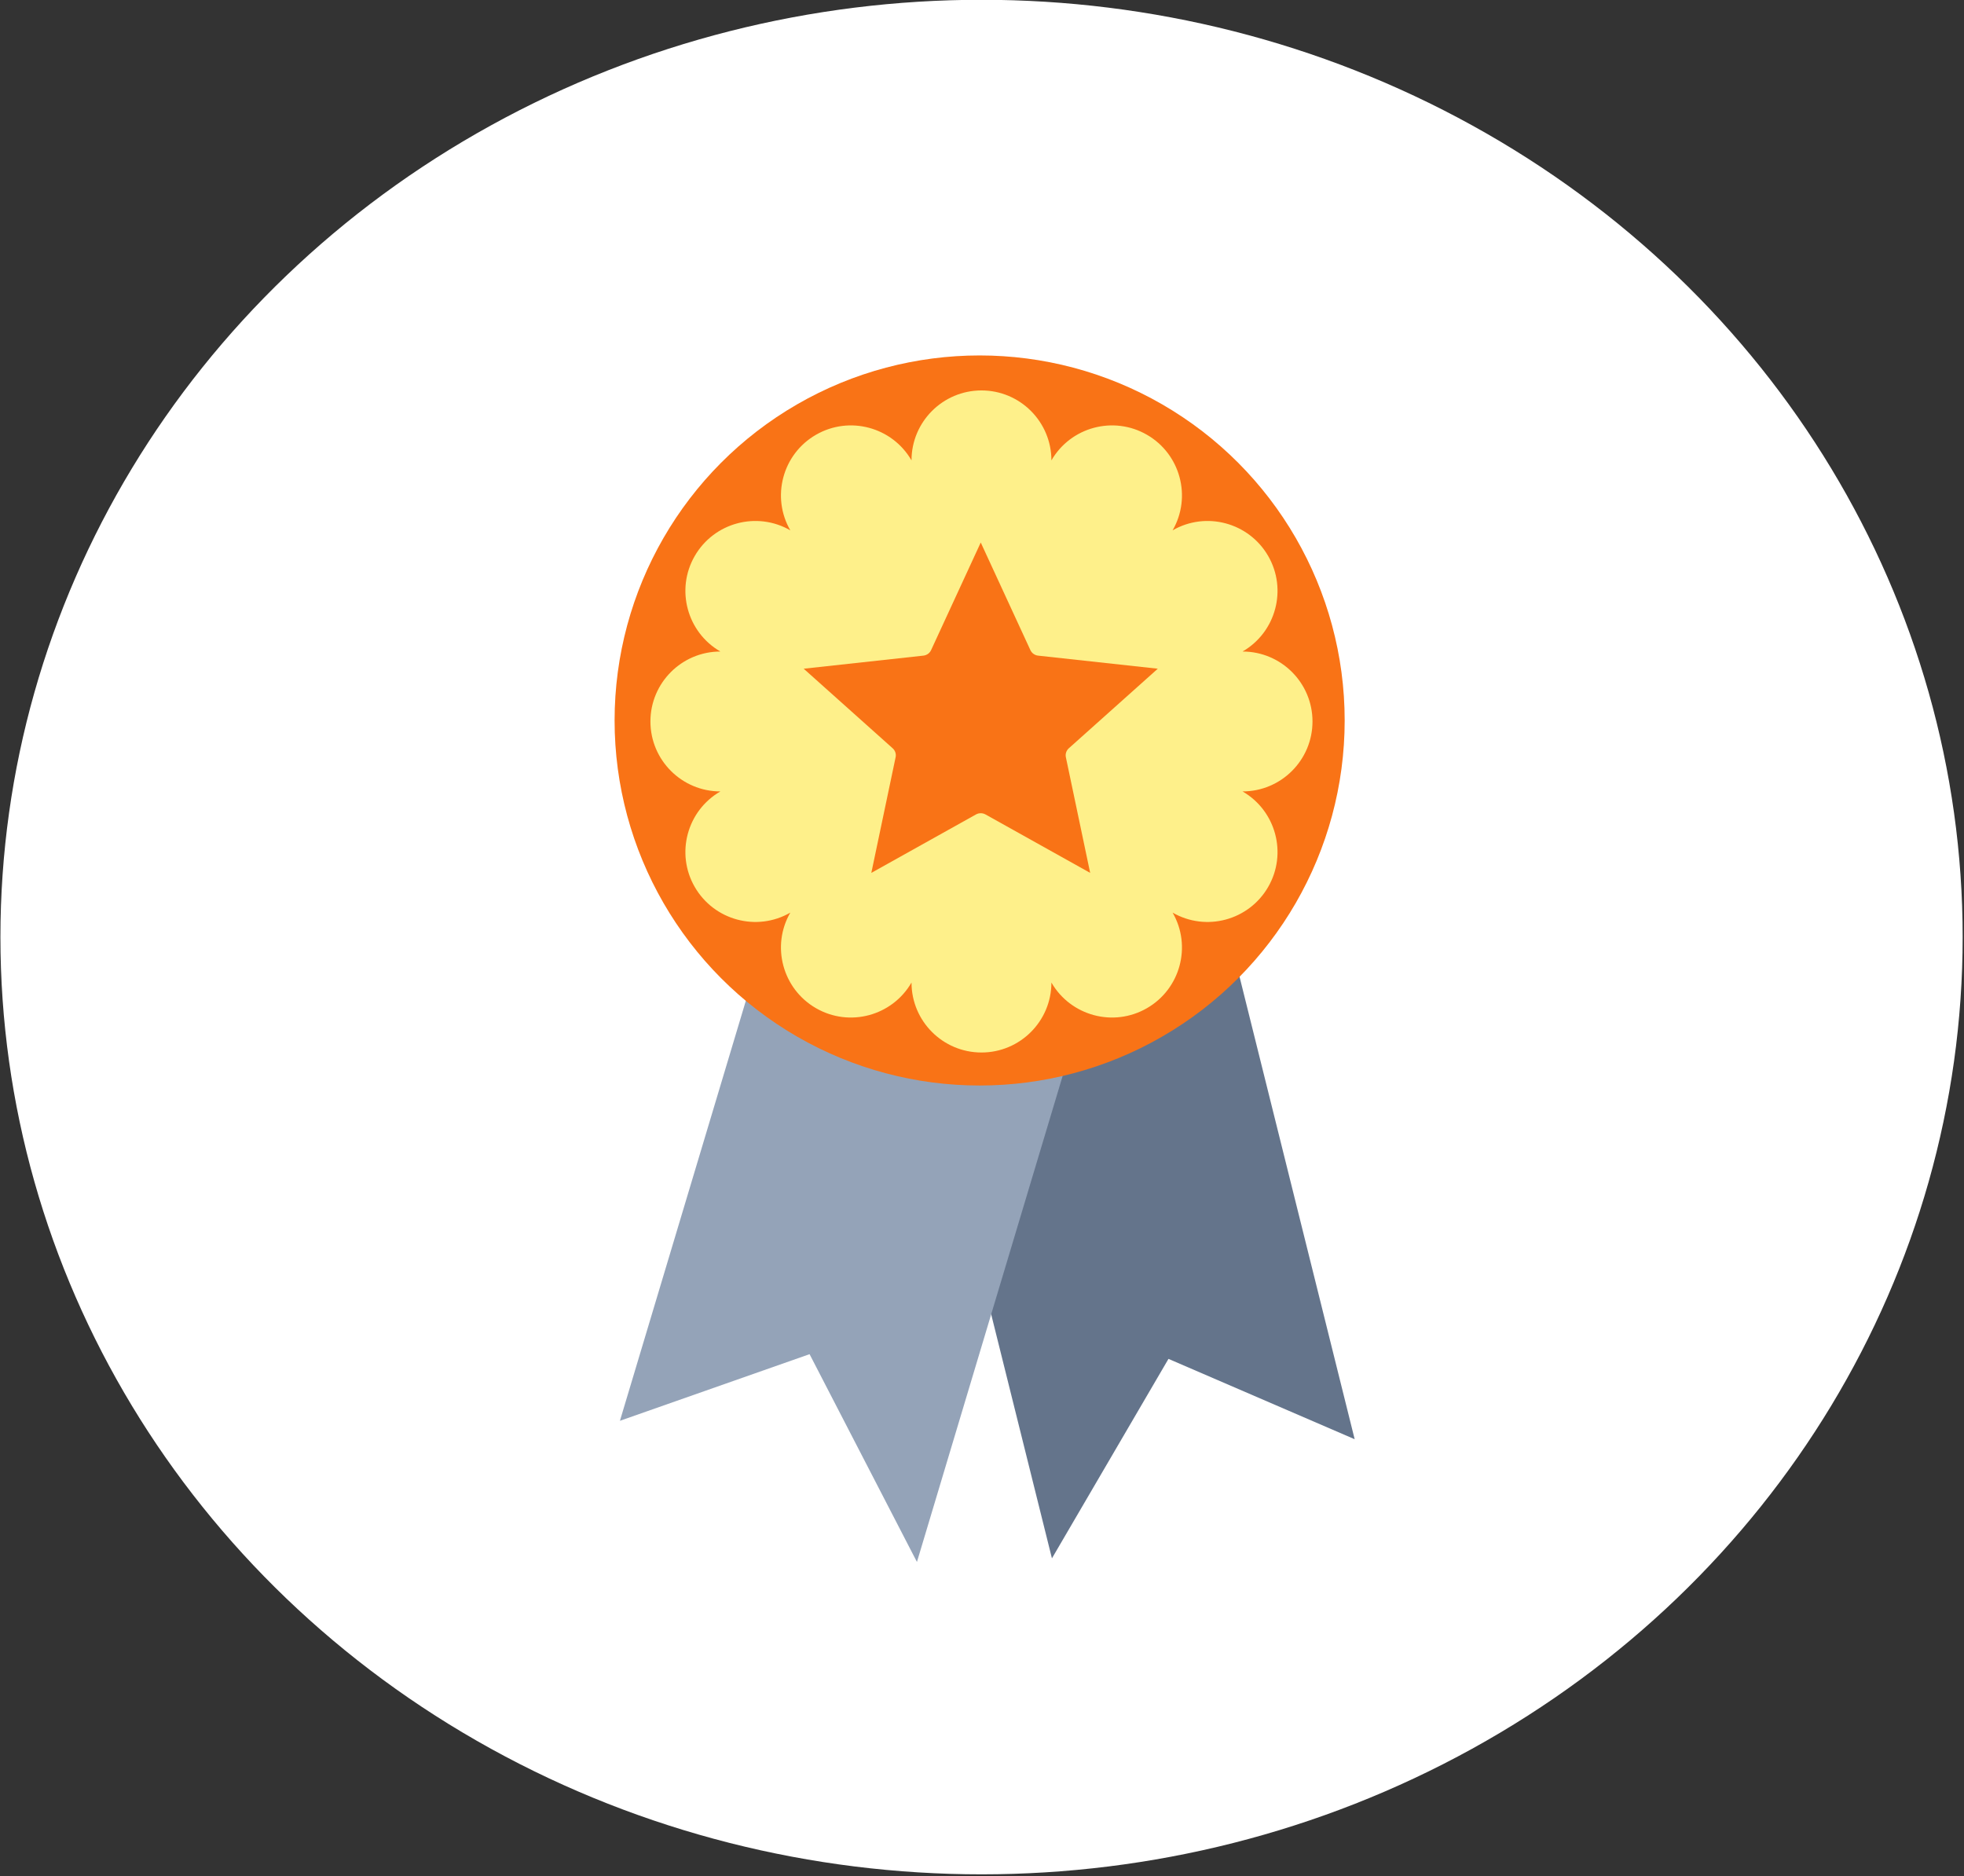 <?xml version="1.0" encoding="UTF-8" standalone="no"?>
<!DOCTYPE svg PUBLIC "-//W3C//DTD SVG 1.1//EN" "http://www.w3.org/Graphics/SVG/1.1/DTD/svg11.dtd">
<svg width="100%" height="100%" viewBox="0 0 627 599" version="1.1" xmlns="http://www.w3.org/2000/svg" xmlns:xlink="http://www.w3.org/1999/xlink" xml:space="preserve" xmlns:serif="http://www.serif.com/" style="fill-rule:evenodd;clip-rule:evenodd;stroke-linejoin:round;stroke-miterlimit:2;">
    <rect x="0" y="0" width="627" height="599" fill="#333333" stroke="none"/>
    <g transform="matrix(1.155,0,0,1.143,-509.228,-1616.5)">
        <ellipse cx="712.192" cy="1675.99" rx="271.186" ry="261.788" style="fill:white;"/>
    </g>
    <g transform="matrix(0.371,-0.146,0.116,0.466,-692.017,-152.504)">
        <path d="M2126.07,1498.51L2386.57,1498.51L2386.57,2060.97L2256.32,1965.12L2126.07,2060.97L2126.07,1498.51Z" style="fill:rgb(100,116,139);"/>
    </g>
    <g transform="matrix(0.364,0.173,-0.137,0.457,-293.628,-856.085)">
        <path d="M2126.07,1498.51L2386.57,1498.51L2386.57,2060.97L2256.32,1965.12L2126.07,2060.97L2126.07,1498.51Z" style="fill:rgb(148,163,184);"/>
    </g>
    <g transform="matrix(0.71,0,0,0.71,-1044.52,-508.778)">
        <circle cx="1911.64" cy="1040.55" r="164.139" style="fill:rgb(249,115,22);"/>
    </g>
    <g transform="matrix(0.792,0,0,0.792,-1223.79,-608.926)">
        <path d="M1912.61,954.426C1912.61,938.862 1925.24,926.227 1940.81,926.227C1956.37,926.227 1969,938.862 1969,954.426C1976.79,940.947 1994.05,936.322 2007.52,944.104C2021,951.886 2025.63,969.146 2017.85,982.624C2031.32,974.843 2048.58,979.468 2056.37,992.946C2064.15,1006.42 2059.52,1023.69 2046.04,1031.47C2061.61,1031.47 2074.24,1044.1 2074.24,1059.66C2074.24,1075.23 2061.61,1087.86 2046.04,1087.86C2059.52,1095.65 2064.15,1112.91 2056.37,1126.38C2048.58,1139.86 2031.32,1144.49 2017.85,1136.71C2025.63,1150.18 2021,1167.44 2007.52,1175.23C1994.05,1183.01 1976.79,1178.38 1969,1164.9C1969,1180.47 1956.37,1193.1 1940.81,1193.1C1925.24,1193.1 1912.61,1180.47 1912.61,1164.9C1904.82,1178.38 1887.56,1183.01 1874.09,1175.23C1860.61,1167.44 1855.98,1150.18 1863.76,1136.71C1850.29,1144.49 1833.03,1139.86 1825.24,1126.38C1817.46,1112.91 1822.09,1095.65 1835.57,1087.86C1820,1087.86 1807.37,1075.23 1807.37,1059.66C1807.37,1044.1 1820,1031.47 1835.57,1031.47C1822.09,1023.69 1817.46,1006.42 1825.24,992.946C1833.03,979.468 1850.29,974.843 1863.76,982.624C1855.98,969.146 1860.61,951.886 1874.09,944.104C1887.56,936.322 1904.82,940.947 1912.61,954.426Z" style="fill:rgb(254,240,138);"/>
    </g>
    <g transform="matrix(0.152,0,0,0.152,-84.578,-74.407)">
        <path d="M2616.3,1628.98L2720.59,1855C2722.04,1858.14 2724.3,1860.86 2727.14,1862.89C2729.99,1864.91 2733.32,1866.18 2736.81,1866.56L2988.16,1894.02L2801.27,2061.17C2798.67,2063.49 2796.73,2066.43 2795.65,2069.72C2794.56,2072.99 2794.36,2076.49 2795.07,2079.87L2846.12,2322.86L2626.32,2200.14C2623.27,2198.44 2619.81,2197.54 2616.3,2197.54C2612.78,2197.54 2609.33,2198.44 2606.27,2200.14L2386.47,2322.86L2437.52,2079.87C2438.23,2076.49 2438.03,2072.99 2436.94,2069.72C2435.86,2066.43 2433.92,2063.49 2431.32,2061.17L2244.43,1894.02L2495.78,1866.56C2499.27,1866.18 2502.61,1864.91 2505.45,1862.89C2508.29,1860.86 2510.55,1858.14 2512,1855L2616.3,1628.98Z" style="fill:rgb(249,115,22);"/>
    </g>
</svg>
